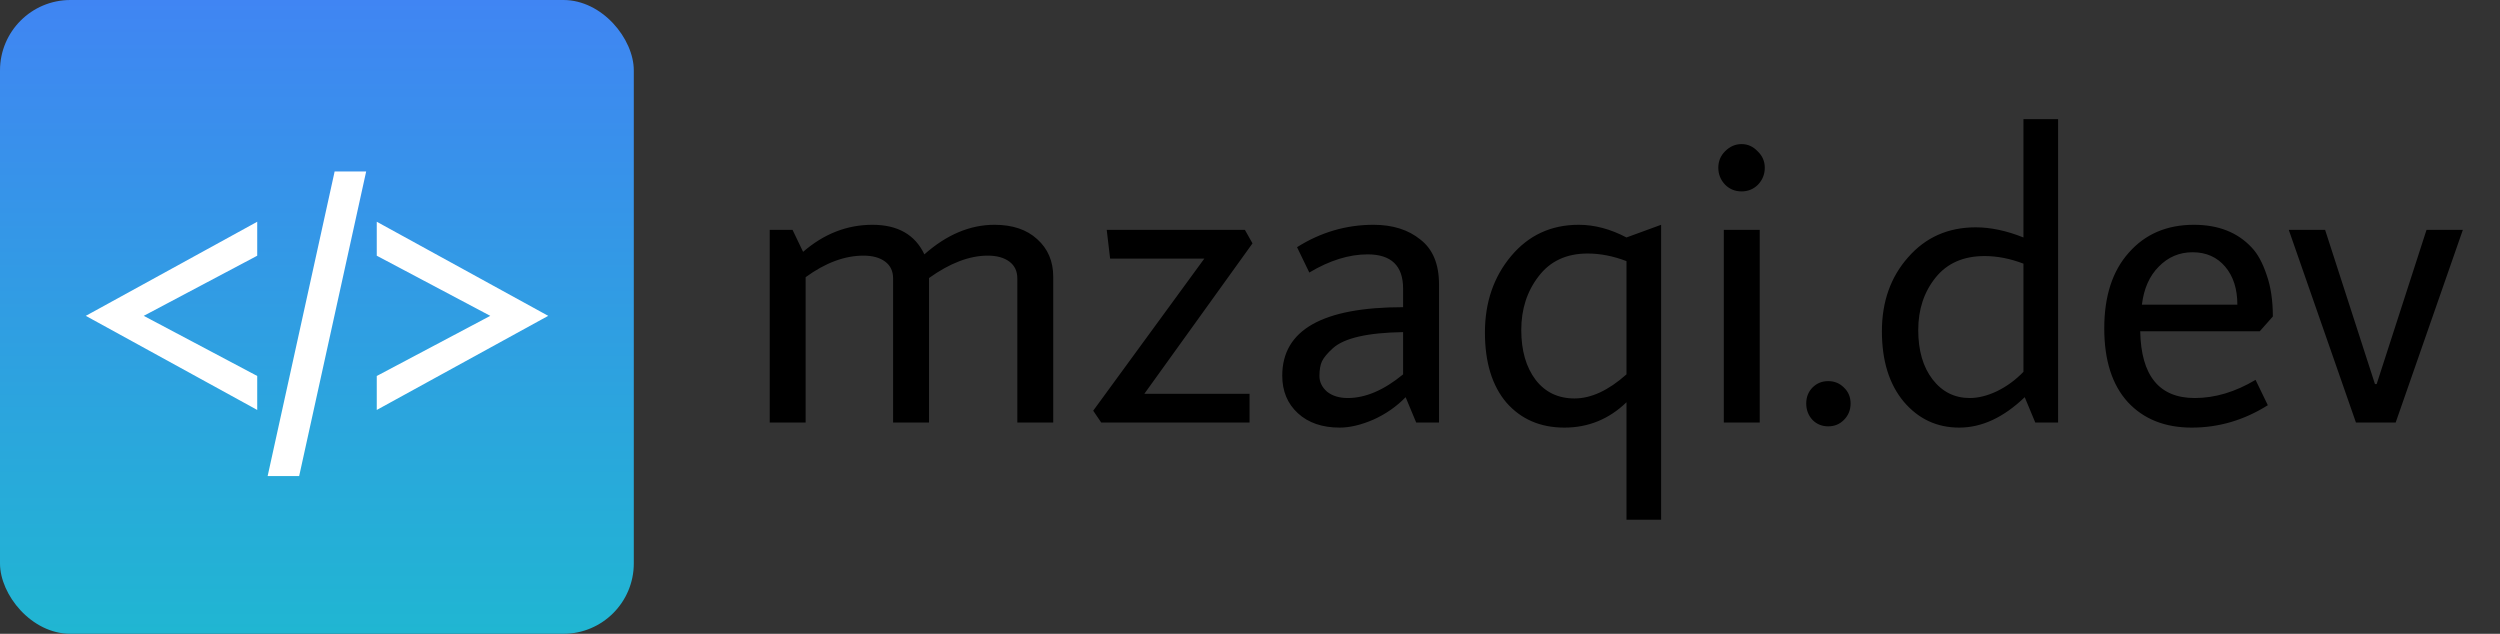 <svg width="71" height="18" viewBox="0 0 71 18" fill="none" xmlns="http://www.w3.org/2000/svg">
<rect x="0" y="0" width="71" height="18" fill="#333333" stroke="none"/>
<path d="M22.808 7.152C23.4 6.64 24.056 6.384 24.776 6.384C25.496 6.384 25.988 6.664 26.252 7.224C26.884 6.664 27.548 6.384 28.244 6.384C28.756 6.384 29.16 6.52 29.456 6.792C29.76 7.064 29.912 7.42 29.912 7.86V12H28.892V7.908C28.892 7.7 28.816 7.54 28.664 7.428C28.512 7.316 28.308 7.26 28.052 7.26C27.532 7.26 26.976 7.472 26.384 7.896V12H25.364V7.908C25.364 7.7 25.288 7.54 25.136 7.428C24.984 7.316 24.78 7.26 24.524 7.26C23.988 7.26 23.44 7.464 22.88 7.872V12H21.86V6.528H22.508L22.808 7.152ZM35.487 11.184V12H31.275L31.047 11.664L34.203 7.344H31.527L31.431 6.528H35.355L35.571 6.912L32.499 11.184H35.487ZM39.848 8.724V8.196C39.848 7.548 39.512 7.224 38.84 7.224C38.312 7.224 37.76 7.396 37.184 7.74L36.836 7.02C37.508 6.596 38.232 6.384 39.008 6.384C39.552 6.384 39.996 6.524 40.34 6.804C40.692 7.076 40.868 7.5 40.868 8.076V12H40.22L39.92 11.28C39.664 11.544 39.36 11.756 39.008 11.916C38.656 12.068 38.336 12.144 38.048 12.144C37.552 12.144 37.156 12.008 36.86 11.736C36.564 11.464 36.416 11.108 36.416 10.668C36.416 9.372 37.56 8.724 39.848 8.724ZM37.856 9.888C37.704 10.024 37.6 10.148 37.544 10.26C37.496 10.364 37.472 10.504 37.472 10.68C37.472 10.848 37.544 10.996 37.688 11.124C37.84 11.244 38.036 11.304 38.276 11.304C38.78 11.304 39.304 11.08 39.848 10.632V9.432C38.84 9.448 38.176 9.6 37.856 9.888ZM47.176 14.76H46.192V11.424C45.696 11.904 45.108 12.144 44.428 12.144C43.748 12.144 43.2 11.908 42.784 11.436C42.376 10.956 42.172 10.292 42.172 9.444C42.172 8.588 42.42 7.864 42.916 7.272C43.412 6.68 44.052 6.384 44.836 6.384C45.284 6.384 45.736 6.504 46.192 6.744L47.176 6.384V14.76ZM45.088 7.2C44.488 7.2 44.024 7.416 43.696 7.848C43.368 8.272 43.204 8.78 43.204 9.372C43.204 9.956 43.34 10.428 43.612 10.788C43.884 11.14 44.252 11.316 44.716 11.316C45.188 11.316 45.68 11.088 46.192 10.632V7.416C45.816 7.272 45.448 7.2 45.088 7.2ZM49.928 5.244C49.8 5.372 49.644 5.436 49.46 5.436C49.276 5.436 49.12 5.372 48.992 5.244C48.864 5.108 48.8 4.948 48.8 4.764C48.8 4.58 48.864 4.424 48.992 4.296C49.128 4.16 49.284 4.092 49.46 4.092C49.636 4.092 49.788 4.16 49.916 4.296C50.052 4.424 50.12 4.58 50.12 4.764C50.12 4.948 50.056 5.108 49.928 5.244ZM48.956 6.528H49.976V12H48.956V6.528ZM52.365 11.928C52.245 12.048 52.097 12.108 51.922 12.108C51.745 12.108 51.597 12.048 51.477 11.928C51.358 11.8 51.297 11.644 51.297 11.46C51.297 11.276 51.358 11.124 51.477 11.004C51.597 10.884 51.745 10.824 51.922 10.824C52.097 10.824 52.245 10.884 52.365 11.004C52.493 11.124 52.557 11.276 52.557 11.46C52.557 11.644 52.493 11.8 52.365 11.928ZM57.466 3.384H58.45V12H57.802L57.502 11.28C56.902 11.856 56.282 12.144 55.642 12.144C55.01 12.144 54.486 11.9 54.07 11.412C53.654 10.916 53.446 10.248 53.446 9.408C53.446 8.568 53.694 7.868 54.19 7.308C54.686 6.74 55.326 6.456 56.11 6.456C56.534 6.456 56.986 6.552 57.466 6.744V3.384ZM56.362 7.272C55.762 7.272 55.298 7.476 54.97 7.884C54.642 8.292 54.478 8.788 54.478 9.372C54.478 9.956 54.614 10.424 54.886 10.776C55.158 11.128 55.51 11.304 55.942 11.304C56.182 11.304 56.438 11.24 56.71 11.112C56.99 10.976 57.242 10.792 57.466 10.56V7.488C57.09 7.344 56.722 7.272 56.362 7.272ZM62.33 11.304C62.906 11.304 63.481 11.132 64.058 10.788L64.406 11.508C63.733 11.932 63.014 12.144 62.245 12.144C61.486 12.144 60.882 11.904 60.434 11.424C59.986 10.936 59.761 10.236 59.761 9.324C59.761 8.412 59.993 7.696 60.458 7.176C60.922 6.648 61.538 6.384 62.306 6.384C63.002 6.384 63.55 6.6 63.95 7.032C64.118 7.208 64.257 7.464 64.37 7.8C64.49 8.136 64.549 8.532 64.549 8.988L64.177 9.408H60.782C60.806 10.672 61.322 11.304 62.33 11.304ZM63.541 8.652C63.541 8.204 63.425 7.844 63.194 7.572C62.962 7.3 62.654 7.164 62.27 7.164C61.894 7.164 61.574 7.3 61.309 7.572C61.045 7.836 60.886 8.196 60.83 8.652H63.541ZM68.037 12H66.909L65.001 6.528H66.033L67.449 10.908H67.497L68.913 6.528H69.945L68.037 12Z" fill="black"/>
<rect width="18" height="18" rx="2" fill="url(#paint0_linear_204_965)"/>
<path d="M7.185 11.44L2.685 8.97L7.185 6.5V7.19L3.825 8.97L7.185 10.75V11.44ZM7.75 13.4L9.6 4.99H10.25L8.4 13.4H7.75ZM15.32 8.97L10.82 11.44V10.75L14.18 8.97L10.82 7.19V6.5L15.32 8.97Z" fill="white"/>
<path d="M7.185 11.44L7.128 11.545L7.305 11.643V11.44H7.185ZM2.685 8.97L2.628 8.865L2.436 8.97L2.628 9.075L2.685 8.97ZM7.185 6.5H7.305V6.297L7.128 6.395L7.185 6.5ZM7.185 7.19L7.242 7.296L7.305 7.262V7.19H7.185ZM3.825 8.97L3.769 8.864L3.569 8.97L3.769 9.076L3.825 8.97ZM7.185 10.75H7.305V10.678L7.242 10.644L7.185 10.75ZM7.243 11.335L2.743 8.865L2.628 9.075L7.128 11.545L7.243 11.335ZM2.743 9.075L7.243 6.605L7.128 6.395L2.628 8.865L2.743 9.075ZM7.065 6.5V7.19H7.305V6.5H7.065ZM7.129 7.084L3.769 8.864L3.882 9.076L7.242 7.296L7.129 7.084ZM3.769 9.076L7.129 10.856L7.242 10.644L3.882 8.864L3.769 9.076ZM7.065 10.75V11.44H7.305V10.75H7.065ZM7.75 13.4L7.633 13.374L7.601 13.52H7.75V13.4ZM9.6 4.99V4.87H9.503L9.483 4.964L9.6 4.99ZM10.25 4.99L10.367 5.016L10.399 4.87H10.25V4.99ZM8.4 13.4V13.52H8.496L8.517 13.426L8.4 13.4ZM7.867 13.426L9.717 5.016L9.483 4.964L7.633 13.374L7.867 13.426ZM9.6 5.11H10.25V4.87H9.6V5.11ZM10.133 4.964L8.283 13.374L8.517 13.426L10.367 5.016L10.133 4.964ZM8.4 13.28H7.75V13.52H8.4V13.28ZM15.32 8.97L15.378 9.075L15.57 8.97L15.378 8.865L15.32 8.97ZM10.82 11.44H10.7V11.643L10.878 11.545L10.82 11.44ZM10.82 10.75L10.764 10.644L10.7 10.678V10.75H10.82ZM14.18 8.97L14.236 9.076L14.437 8.97L14.236 8.864L14.18 8.97ZM10.82 7.19H10.7V7.262L10.764 7.296L10.82 7.19ZM10.82 6.5L10.878 6.395L10.7 6.297V6.5H10.82ZM15.262 8.865L10.762 11.335L10.878 11.545L15.378 9.075L15.262 8.865ZM10.94 11.44V10.75H10.7V11.44H10.94ZM10.876 10.856L14.236 9.076L14.124 8.864L10.764 10.644L10.876 10.856ZM14.236 8.864L10.876 7.084L10.764 7.296L14.124 9.076L14.236 8.864ZM10.94 7.19V6.5H10.7V7.19H10.94ZM10.762 6.605L15.262 9.075L15.378 8.865L10.878 6.395L10.762 6.605Z" fill="white"/>
<defs>
<linearGradient id="paint0_linear_204_965" x1="9" y1="0" x2="9" y2="18" gradientUnits="userSpaceOnUse">
<stop stop-color="#4085F3"/>
<stop offset="1" stop-color="#20B6D2"/>
</linearGradient>
</defs>
</svg>
